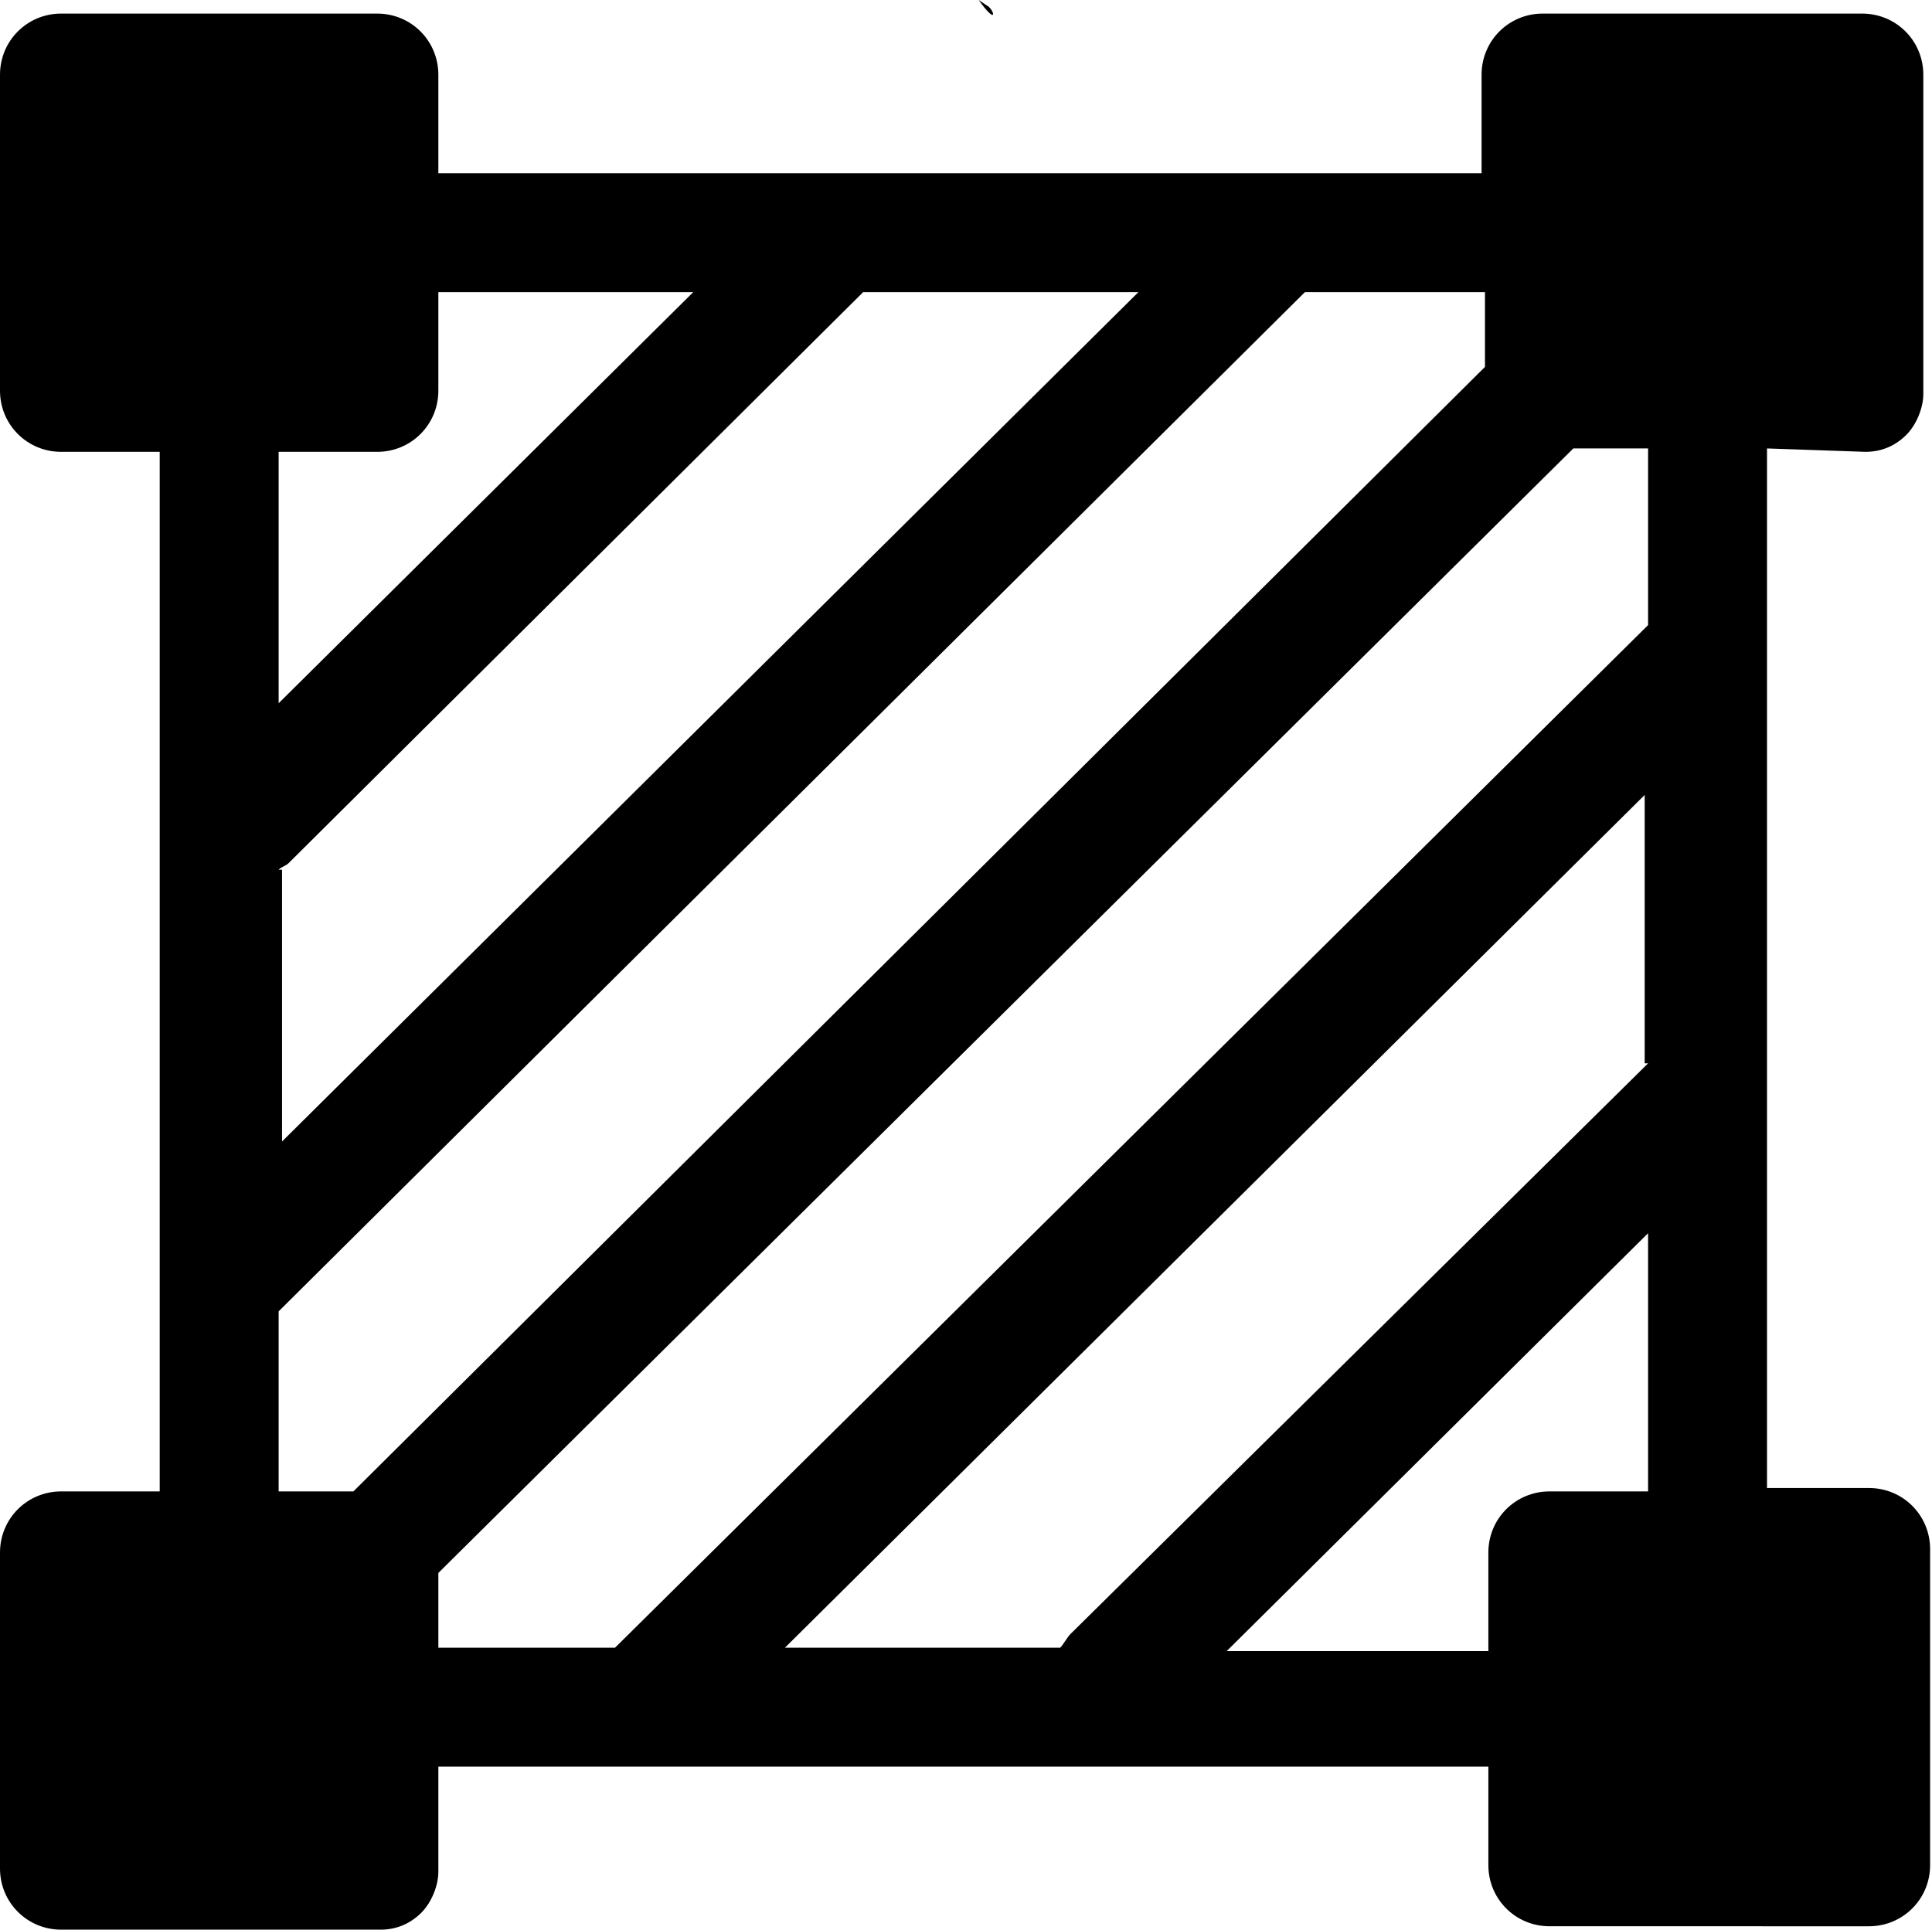 <?xml version="1.0" standalone="no"?><!DOCTYPE svg PUBLIC "-//W3C//DTD SVG 1.1//EN" "http://www.w3.org/Graphics/SVG/1.1/DTD/svg11.dtd"><svg t="1603693396248" class="icon" viewBox="0 0 1025 1024" version="1.1" xmlns="http://www.w3.org/2000/svg" p-id="1715" xmlns:xlink="http://www.w3.org/1999/xlink" width="200.195" height="200"><defs><style type="text/css"></style></defs><path d="M524.62 3.606l-5.408-3.606c9.014 12.62 9.014 7.211 5.408 3.606z m465.127 236.169c9.014 0 16.225-3.606 21.634-9.014 5.408-5.408 9.014-14.423 9.014-21.634V39.662c0-18.028-14.423-32.451-32.451-32.451h-169.465c-18.028 0-32.451 14.423-32.451 32.451v52.282H232.563V39.662c0-18.028-14.423-32.451-32.451-32.451H32.451C14.423 7.211 0 21.634 0 39.662v167.662c0 18.028 14.423 32.451 32.451 32.451h52.282v551.662H32.451c-18.028 0-32.451 14.423-32.451 32.451V991.549c0 18.028 14.423 32.451 32.451 32.451h169.465c9.014 0 16.225-3.606 21.634-9.014 5.408-5.408 9.014-14.423 9.014-21.634V937.465h557.07v52.282c0 18.028 14.423 32.451 32.451 32.451H991.549c18.028 0 32.451-14.423 32.451-32.451v-167.662c0-18.028-14.423-32.451-32.451-32.451h-54.085V346.141v-108.169l52.282 1.803zM147.831 461.521c1.803-1.803 3.606-1.803 5.408-3.606L457.915 155.042h146.028l-454.31 450.704v-144.225z m52.282-221.746c18.028 0 32.451-14.423 32.451-32.451V155.042h135.211L147.831 373.183v-133.408h52.282zM147.831 695.887l544.451-540.845h95.549v39.662L187.493 791.437H147.831v-95.549z m726.535-131.606l-306.479 302.873c-1.803 1.803-3.606 5.408-5.408 7.211h-146.028l456.113-452.507v142.423z m-52.282 227.155c-18.028 0-32.451 14.423-32.451 32.451v52.282h-138.817l223.549-221.746v137.014h-52.282z m52.282-459.718L326.31 874.366h-93.746v-39.662l602.141-596.732h39.662v93.746z m0 0" p-id="1716"></path></svg>